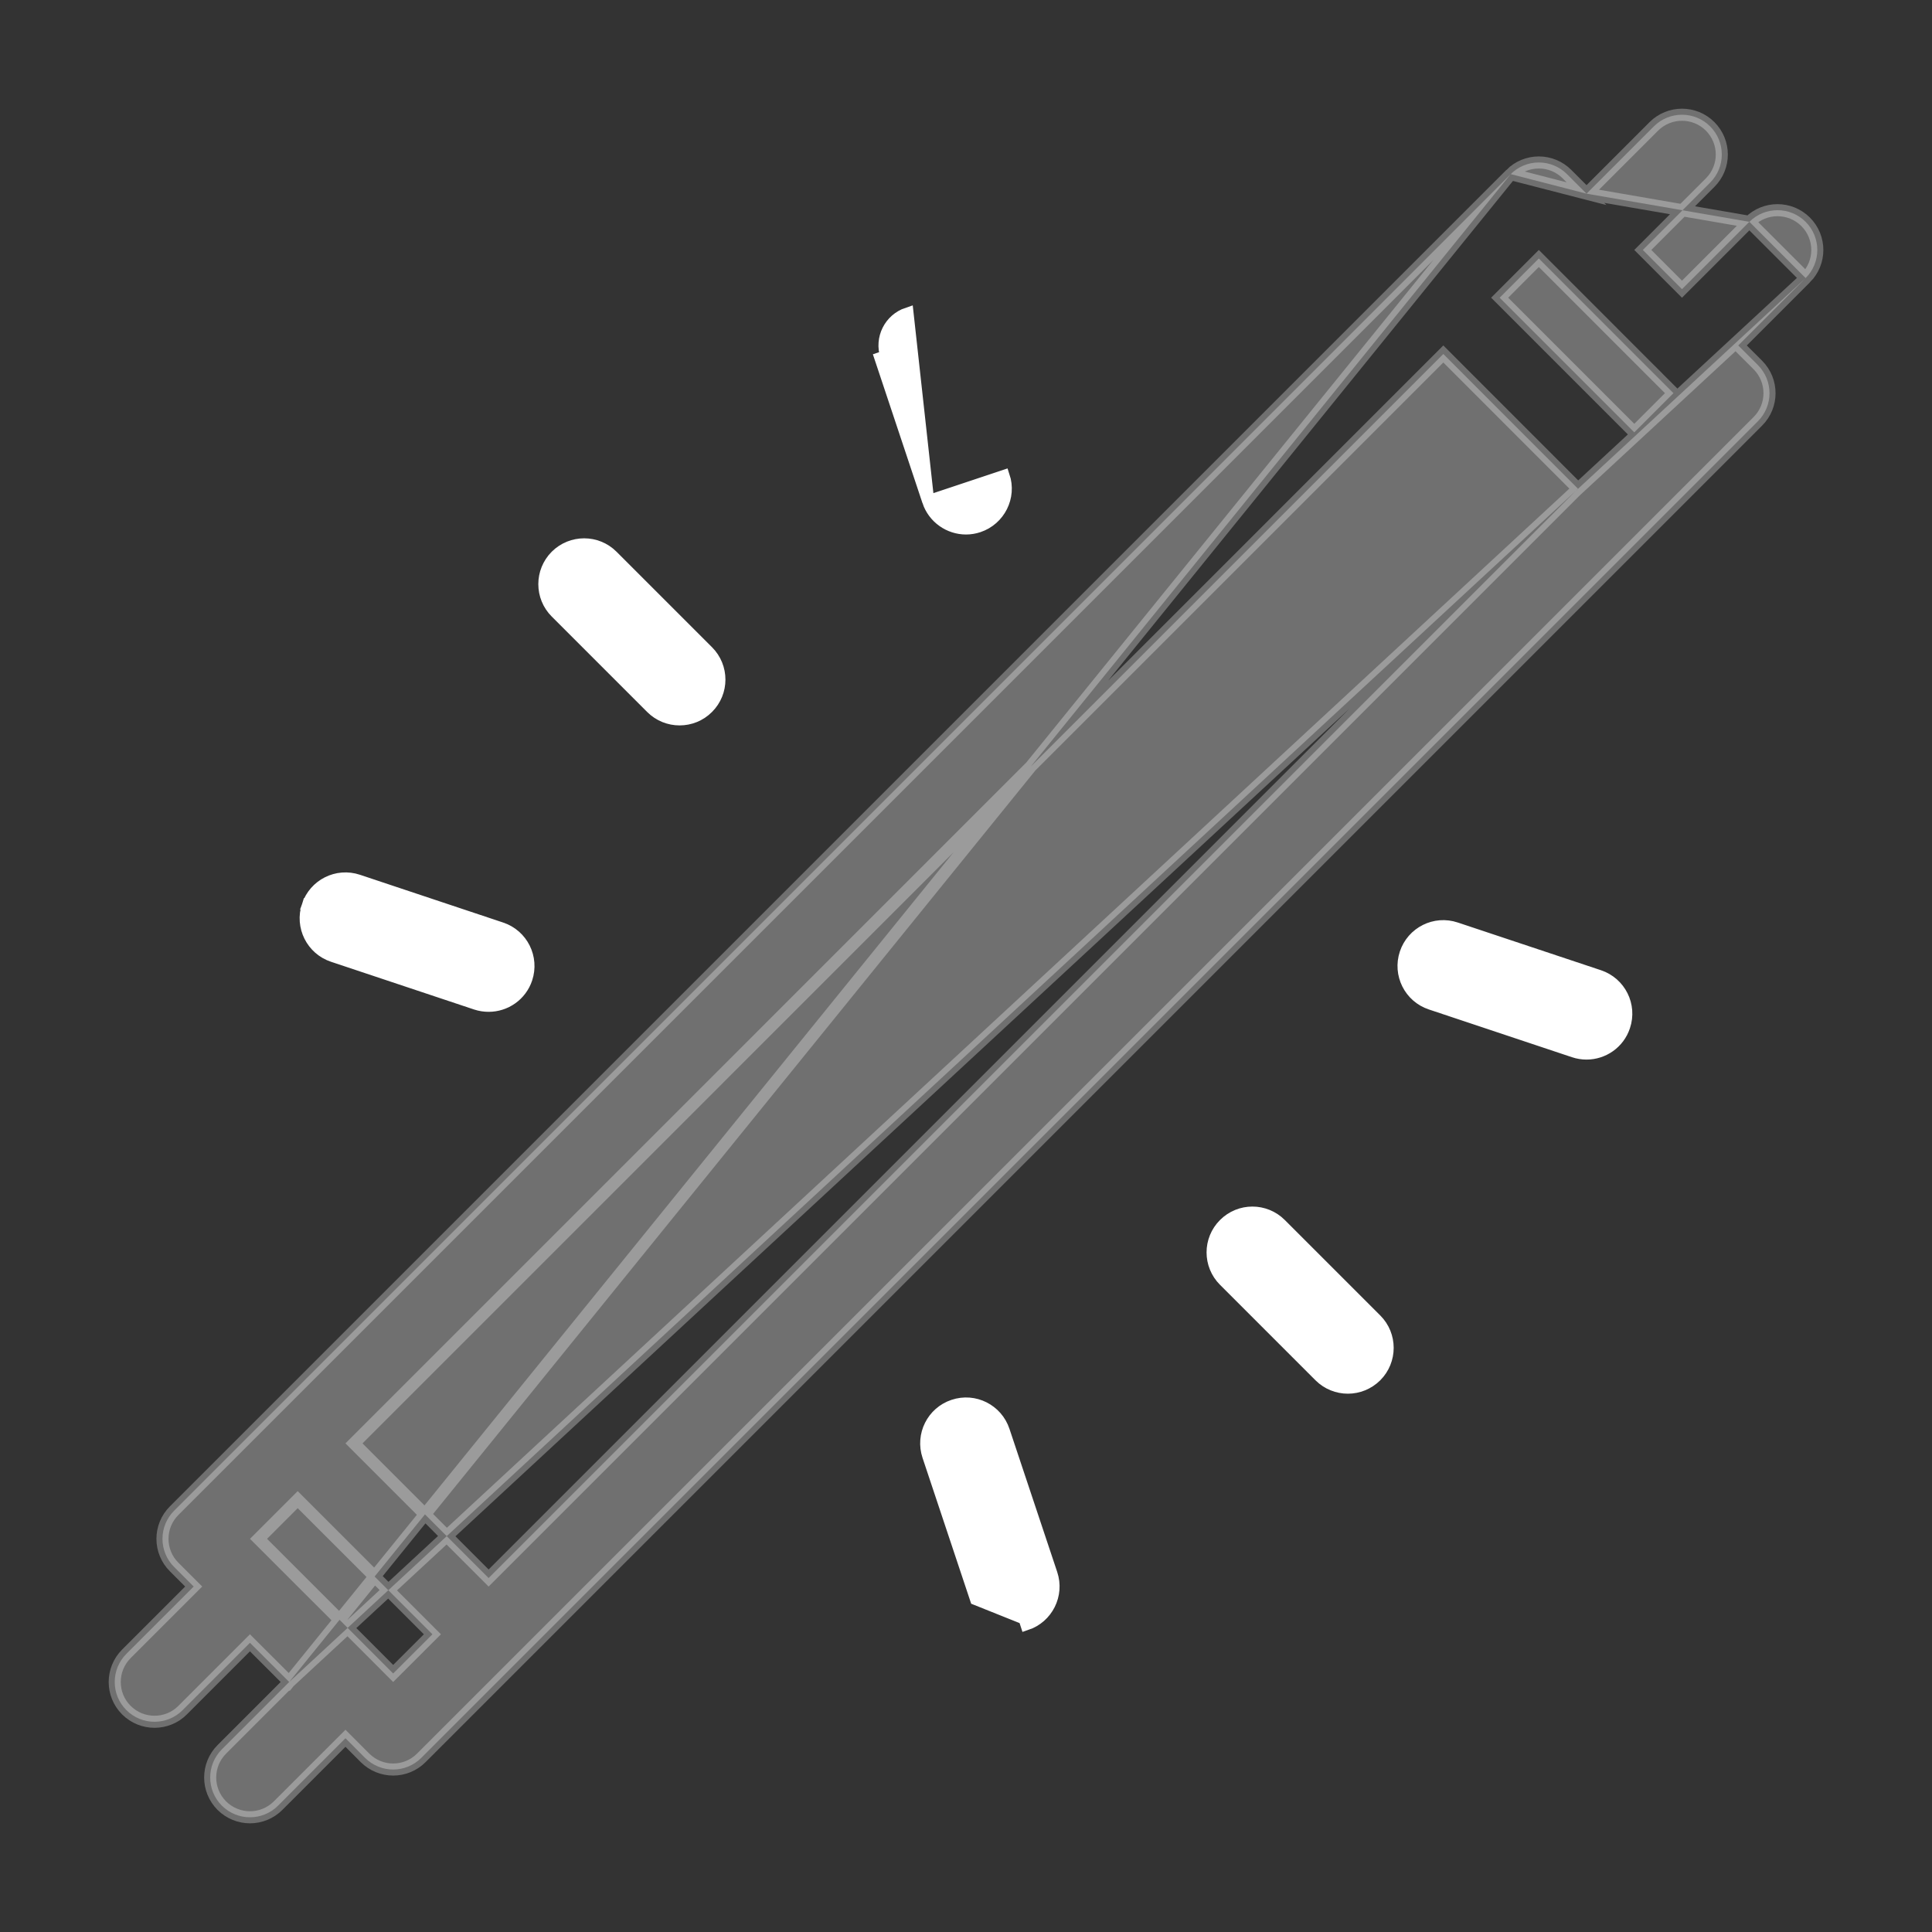 <svg width="32" height="32" viewBox="0 0 32 32" fill="none" xmlns="http://www.w3.org/2000/svg">
<rect x="0" y="0" width="32" height="32" fill="#333333" stroke="none"/>
<path opacity="0.3" d="M28.975 3.674C29.233 3.417 29.649 3.417 29.907 3.674C30.165 3.932 30.165 4.349 29.907 4.606L28.975 3.674ZM28.975 3.674L27.859 4.79L27.21 4.14L28.325 3.025C28.583 2.768 28.583 2.351 28.325 2.093C28.068 1.836 27.651 1.836 27.393 2.093L26.278 3.208M28.975 3.674L26.278 3.208M4.79 27.859L3.674 28.975C3.417 29.233 3.417 29.649 3.674 29.907C3.803 30.035 3.972 30.1 4.14 30.1C4.309 30.1 4.478 30.035 4.606 29.907L5.722 28.791L6.046 29.116C6.175 29.244 6.344 29.309 6.512 29.309C6.681 29.309 6.85 29.244 6.978 29.116L29.116 6.978C29.373 6.721 29.373 6.304 29.116 6.046L28.791 5.722L29.907 4.606L4.79 27.859ZM4.79 27.859L4.14 27.21L3.025 28.325C2.897 28.454 2.728 28.518 2.559 28.518C2.391 28.518 2.222 28.454 2.093 28.325C1.836 28.068 1.836 27.651 2.093 27.393L3.208 26.278L2.884 25.954C2.76 25.831 2.691 25.663 2.691 25.488C2.691 25.313 2.76 25.146 2.884 25.022L25.022 2.884L4.79 27.859ZM26.278 3.208L25.954 2.884C25.83 2.76 25.663 2.691 25.488 2.691C25.313 2.691 25.145 2.76 25.022 2.884L26.278 3.208ZM6.512 27.718L6.188 27.393L6.12 27.461L6.188 27.393L4.282 25.488L4.931 24.839L7.162 27.069L6.512 27.718ZM27.393 6.187L27.464 6.116L27.393 6.187L27.718 6.512L27.069 7.161L24.839 4.931L25.488 4.281L27.393 6.187ZM8.093 26.137L5.863 23.907L23.906 5.863L26.136 8.094L8.093 26.137Z" fill="white" stroke="white" stroke-width="0.2"/>
<path d="M10.79 11.722C10.919 11.851 11.088 11.915 11.256 11.915C11.425 11.915 11.594 11.851 11.722 11.722C11.98 11.465 11.98 11.048 11.722 10.79L10.141 9.209C9.884 8.952 9.467 8.952 9.209 9.209C8.952 9.467 8.952 9.884 9.209 10.141L10.79 11.722Z" fill="white" stroke="white" stroke-width="0.2"/>
<path d="M15.374 8.302L15.374 8.302L14.584 5.931L14.584 5.931L14.679 5.899C14.581 5.606 14.739 5.29 15.032 5.192L15.374 8.302ZM15.374 8.302C15.467 8.578 15.724 8.753 16 8.753C16.069 8.753 16.139 8.742 16.208 8.719L16.208 8.719C16.553 8.603 16.74 8.23 16.625 7.885L15.374 8.302Z" fill="white" stroke="white" stroke-width="0.2"/>
<path d="M5.514 15.835L5.514 15.835L7.885 16.626C7.955 16.649 8.025 16.659 8.094 16.659C8.37 16.659 8.627 16.485 8.719 16.209L8.719 16.209C8.834 15.863 8.648 15.49 8.302 15.375L8.302 15.375L5.931 14.584C5.931 14.584 5.931 14.584 5.931 14.584C5.584 14.468 5.212 14.656 5.097 15.001L5.192 15.033L5.097 15.001C4.982 15.346 5.168 15.72 5.514 15.835Z" fill="white" stroke="white" stroke-width="0.2"/>
<path d="M21.21 20.278C20.952 20.02 20.535 20.02 20.278 20.278C20.02 20.535 20.02 20.952 20.278 21.21L21.859 22.791C21.987 22.919 22.156 22.984 22.325 22.984C22.493 22.984 22.662 22.919 22.791 22.791C23.048 22.533 23.048 22.116 22.791 21.859L21.21 20.278Z" fill="white" stroke="white" stroke-width="0.2"/>
<path d="M16.166 26.487L16.166 26.487L16.968 26.808L16.999 26.903C16.999 26.903 16.999 26.903 16.999 26.903C17.344 26.788 17.531 26.415 17.416 26.069L16.625 23.698C16.625 23.698 16.625 23.698 16.625 23.698C16.511 23.354 16.139 23.164 15.791 23.281C15.446 23.396 15.26 23.769 15.375 24.115L16.166 26.487Z" fill="white" stroke="white" stroke-width="0.2"/>
<path d="M26.486 16.165L26.486 16.165L24.115 15.375C24.115 15.375 24.115 15.375 24.115 15.375C23.767 15.258 23.396 15.447 23.281 15.791L23.281 15.791C23.166 16.137 23.352 16.51 23.698 16.625L23.698 16.625L26.069 17.416C26.138 17.439 26.209 17.45 26.278 17.45C26.553 17.45 26.811 17.276 26.902 16.999C27.018 16.654 26.832 16.281 26.486 16.165Z" fill="white" stroke="white" stroke-width="0.2"/>
</svg>
